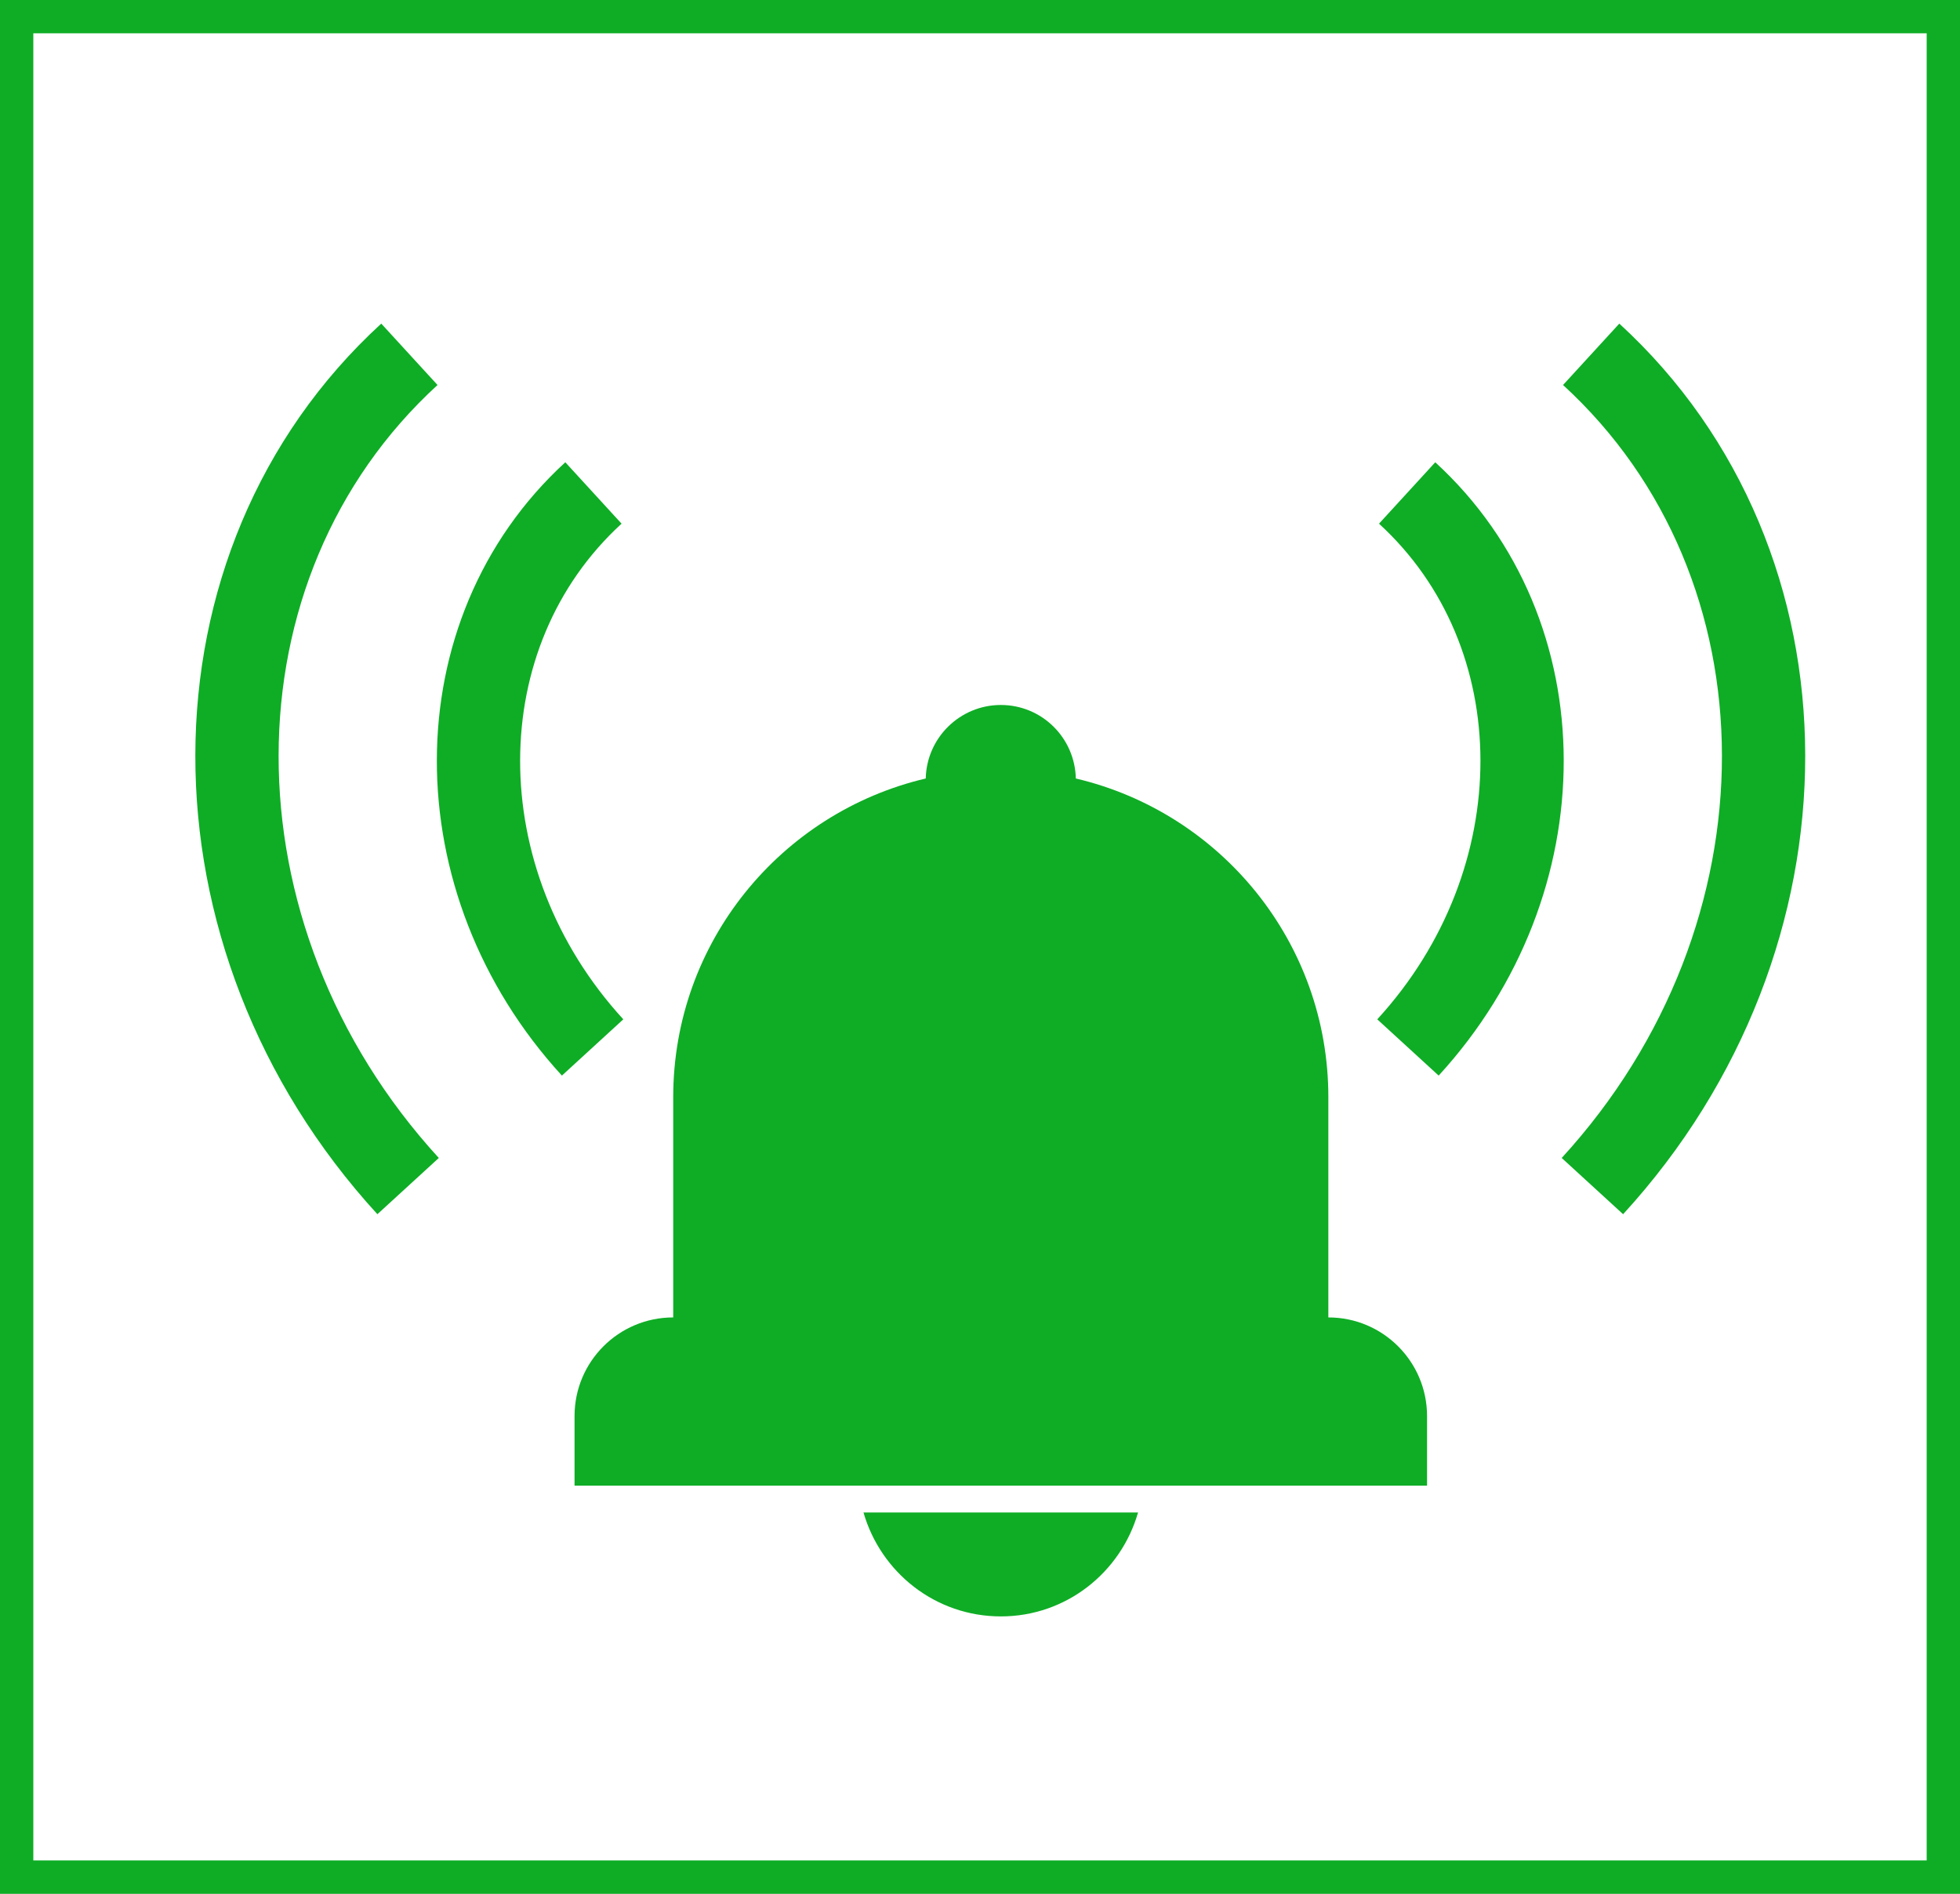 <?xml version="1.0" encoding="utf-8"?>
<!-- Generator: Adobe Illustrator 16.0.4, SVG Export Plug-In . SVG Version: 6.00 Build 0)  -->
<!DOCTYPE svg PUBLIC "-//W3C//DTD SVG 1.1//EN" "http://www.w3.org/Graphics/SVG/1.1/DTD/svg11.dtd">
<svg version="1.1" id="Ebene_2" xmlns="http://www.w3.org/2000/svg" xmlns:xlink="http://www.w3.org/1999/xlink" x="0px" y="0px"
	 width="58.839px" height="56.855px" viewBox="0 0 58.839 56.855" enable-background="new 0 0 58.839 56.855" xml:space="preserve">
<rect x="0" y="0" width="58.839" height="56.855" fill="#333333" stroke="none"/>
<rect y="0" fill="#FFFFFF" stroke="#0EAD25" stroke-width="2" stroke-miterlimit="10" width="58.839" height="56.855"/>
<g>
	<path fill="none" stroke="#0EAD25" stroke-width="2.5" stroke-miterlimit="10" d="M17.815,14.8
		c-4.591,4.206-4.603,11.652-0.025,16.647"/>
	<path fill="none" stroke="#0EAD25" stroke-width="2.5" stroke-miterlimit="10" d="M12.29,10.637
		c-6.887,6.311-6.903,17.477-0.039,24.972"/>
</g>
<g>
	<path fill="none" stroke="#0EAD25" stroke-width="2.5" stroke-miterlimit="10" d="M42.242,14.8
		c4.592,4.206,4.602,11.652,0.025,16.647"/>
	<path fill="none" stroke="#0EAD25" stroke-width="2.5" stroke-miterlimit="10" d="M47.767,10.637
		c6.887,6.311,6.902,17.477,0.037,24.972"/>
</g>
<g>
	<path fill="#0EAD25" d="M39.877,39.552v-6.611c0-4.656-3.237-8.547-7.581-9.569c-0.027-1.224-1.022-2.207-2.25-2.207
		c-1.229,0-2.23,0.987-2.255,2.207c-4.344,1.022-7.581,4.914-7.581,9.569v6.611c-1.637,0-2.962,1.325-2.962,2.961v2.09h25.592v-2.09
		C42.839,40.878,41.514,39.552,39.877,39.552z"/>
	<path fill="#0EAD25" d="M30.046,48.528c1.961,0,3.602-1.321,4.118-3.12h-8.242C26.439,47.207,28.081,48.528,30.046,48.528z"/>
</g>
</svg>

